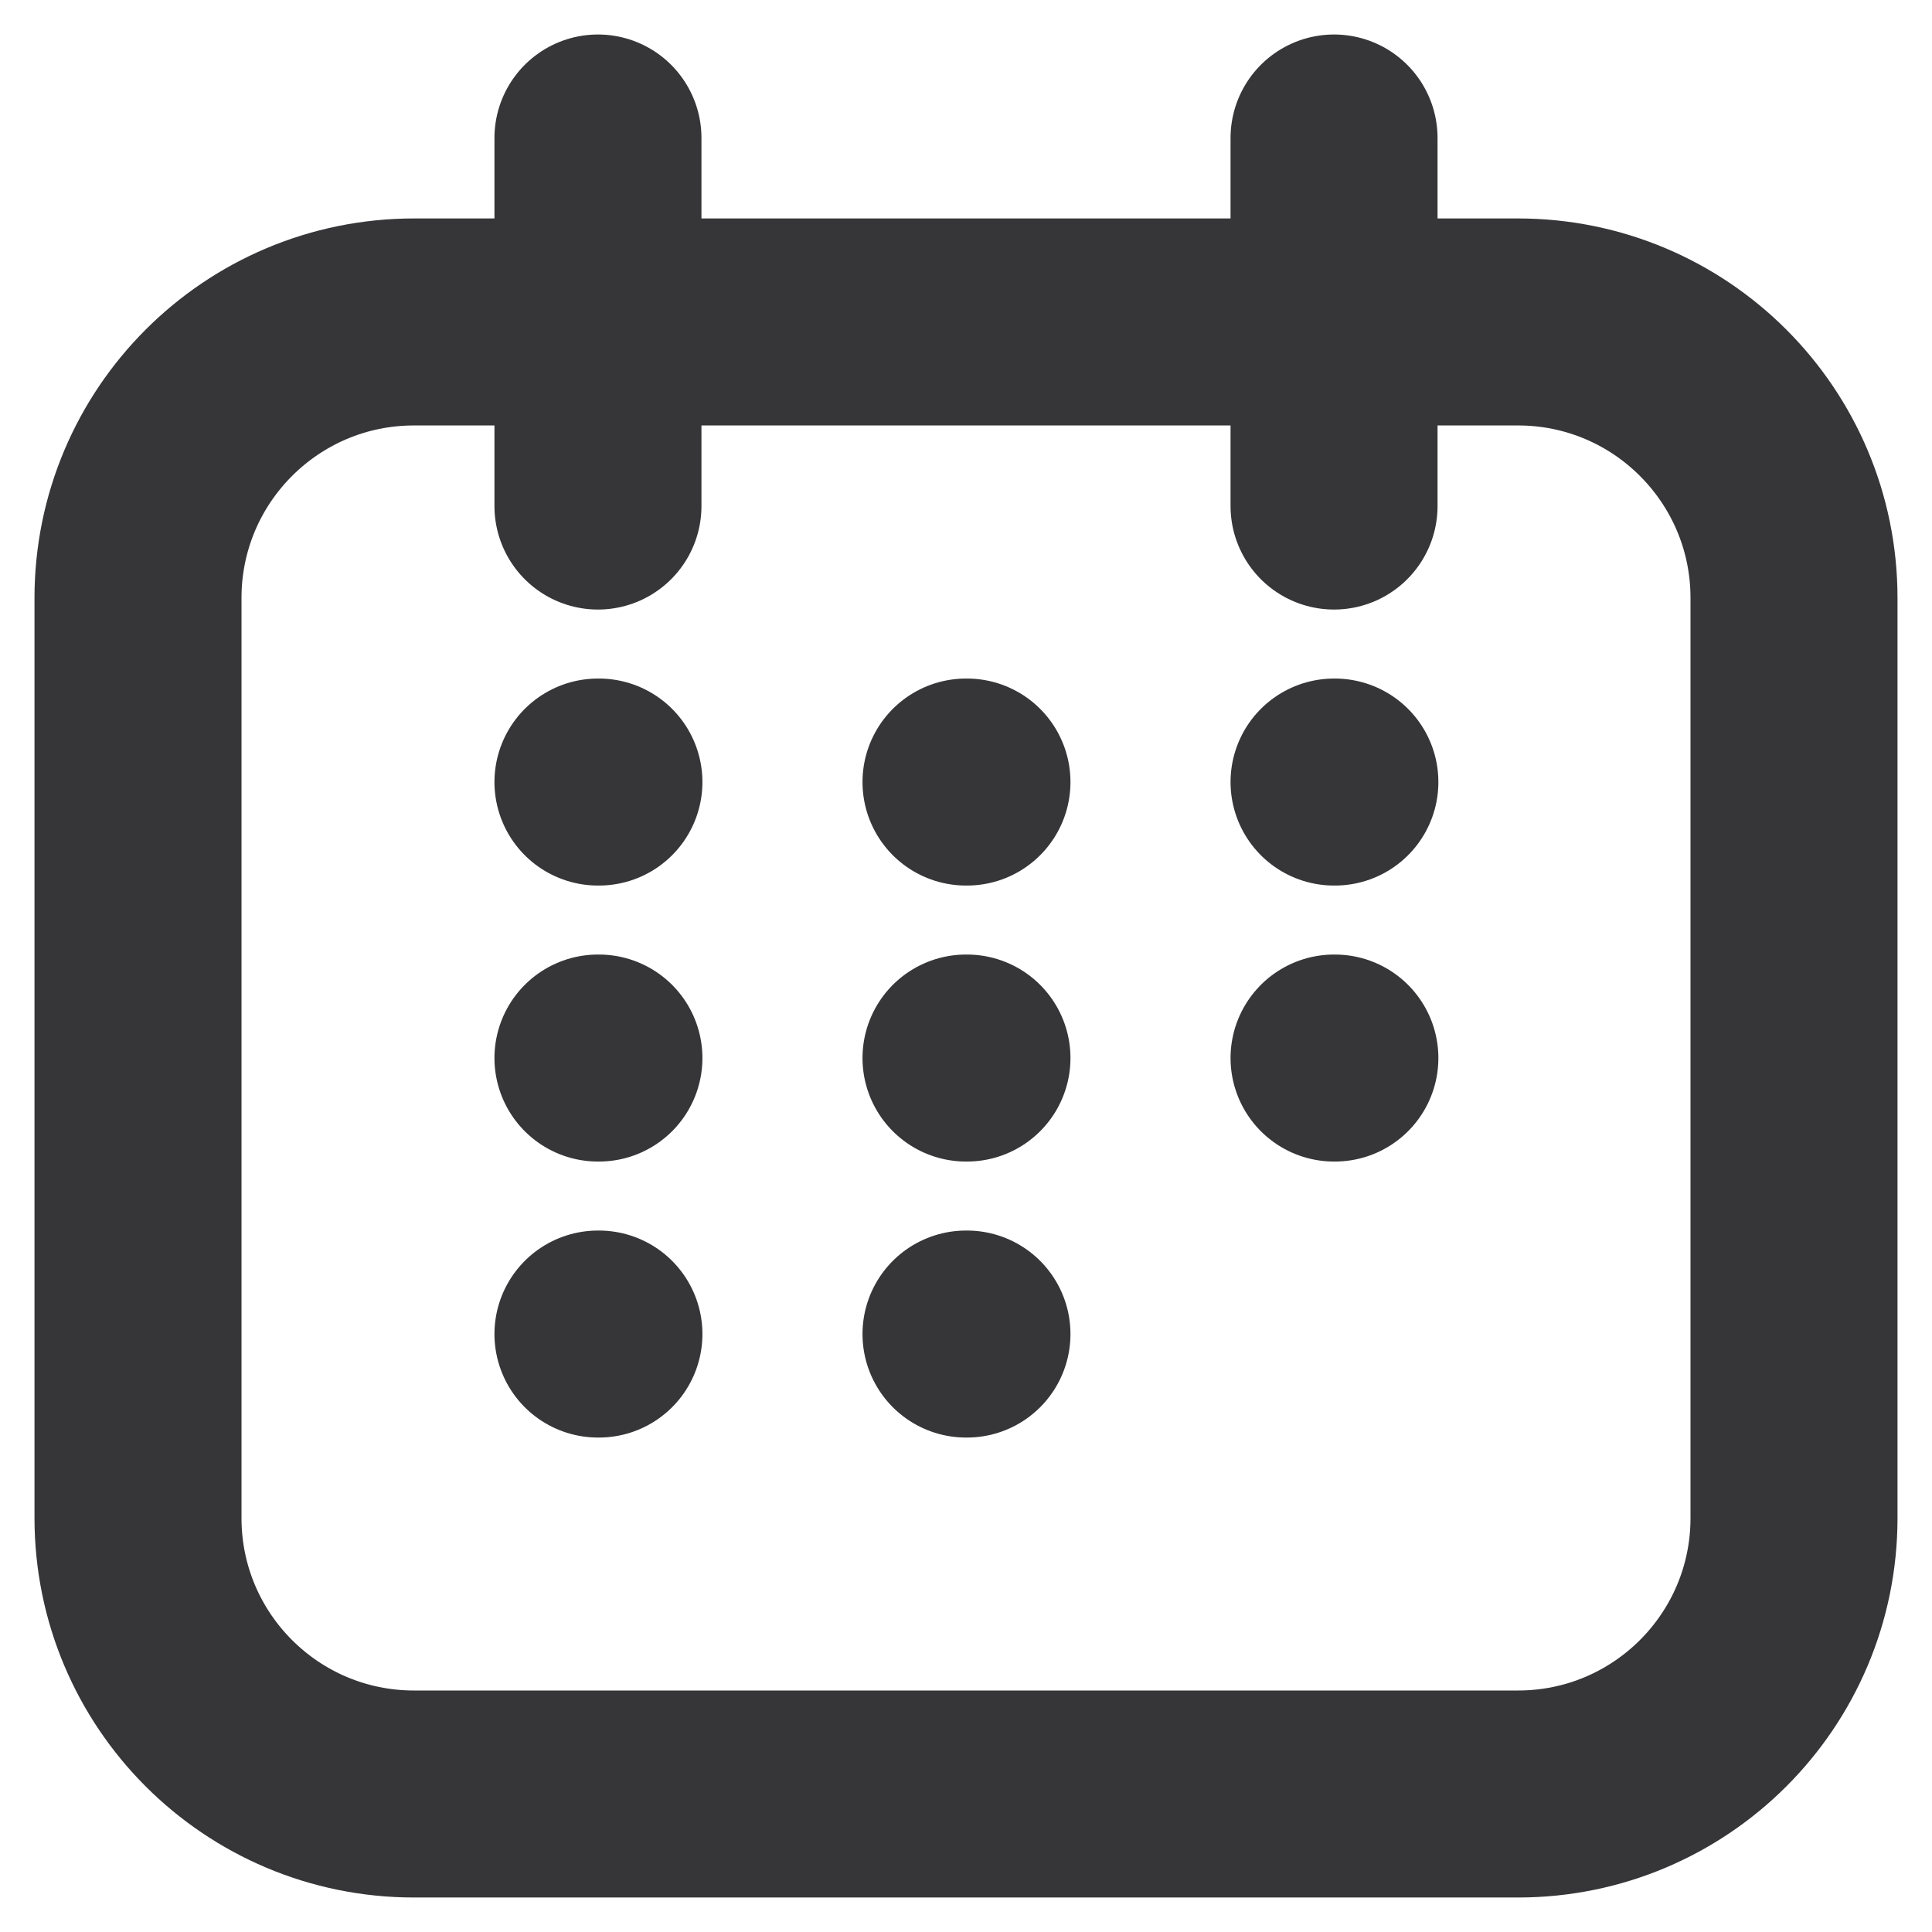 <svg width="14" height="14" viewBox="0 0 14 14" fill="none" xmlns="http://www.w3.org/2000/svg">
<path d="M4.333 3.667V1M9.667 3.667V1M4.34 5.667H4.333M4.34 7.667H4.333M4.34 9.667H4.333M7.007 7.667H7M7.007 5.667H7M9.673 7.667H9.667M7.007 9.667H7M9.673 5.667H9.667M3 13H11C12.105 13 13 12.105 13 11V4.333C13 3.229 12.105 2.333 11 2.333H3C1.895 2.333 1 3.229 1 4.333V11C1 12.105 1.895 13 3 13Z" stroke="#363538" stroke-width="1.5" stroke-linecap="round" stroke-linejoin="round"/>
</svg>
